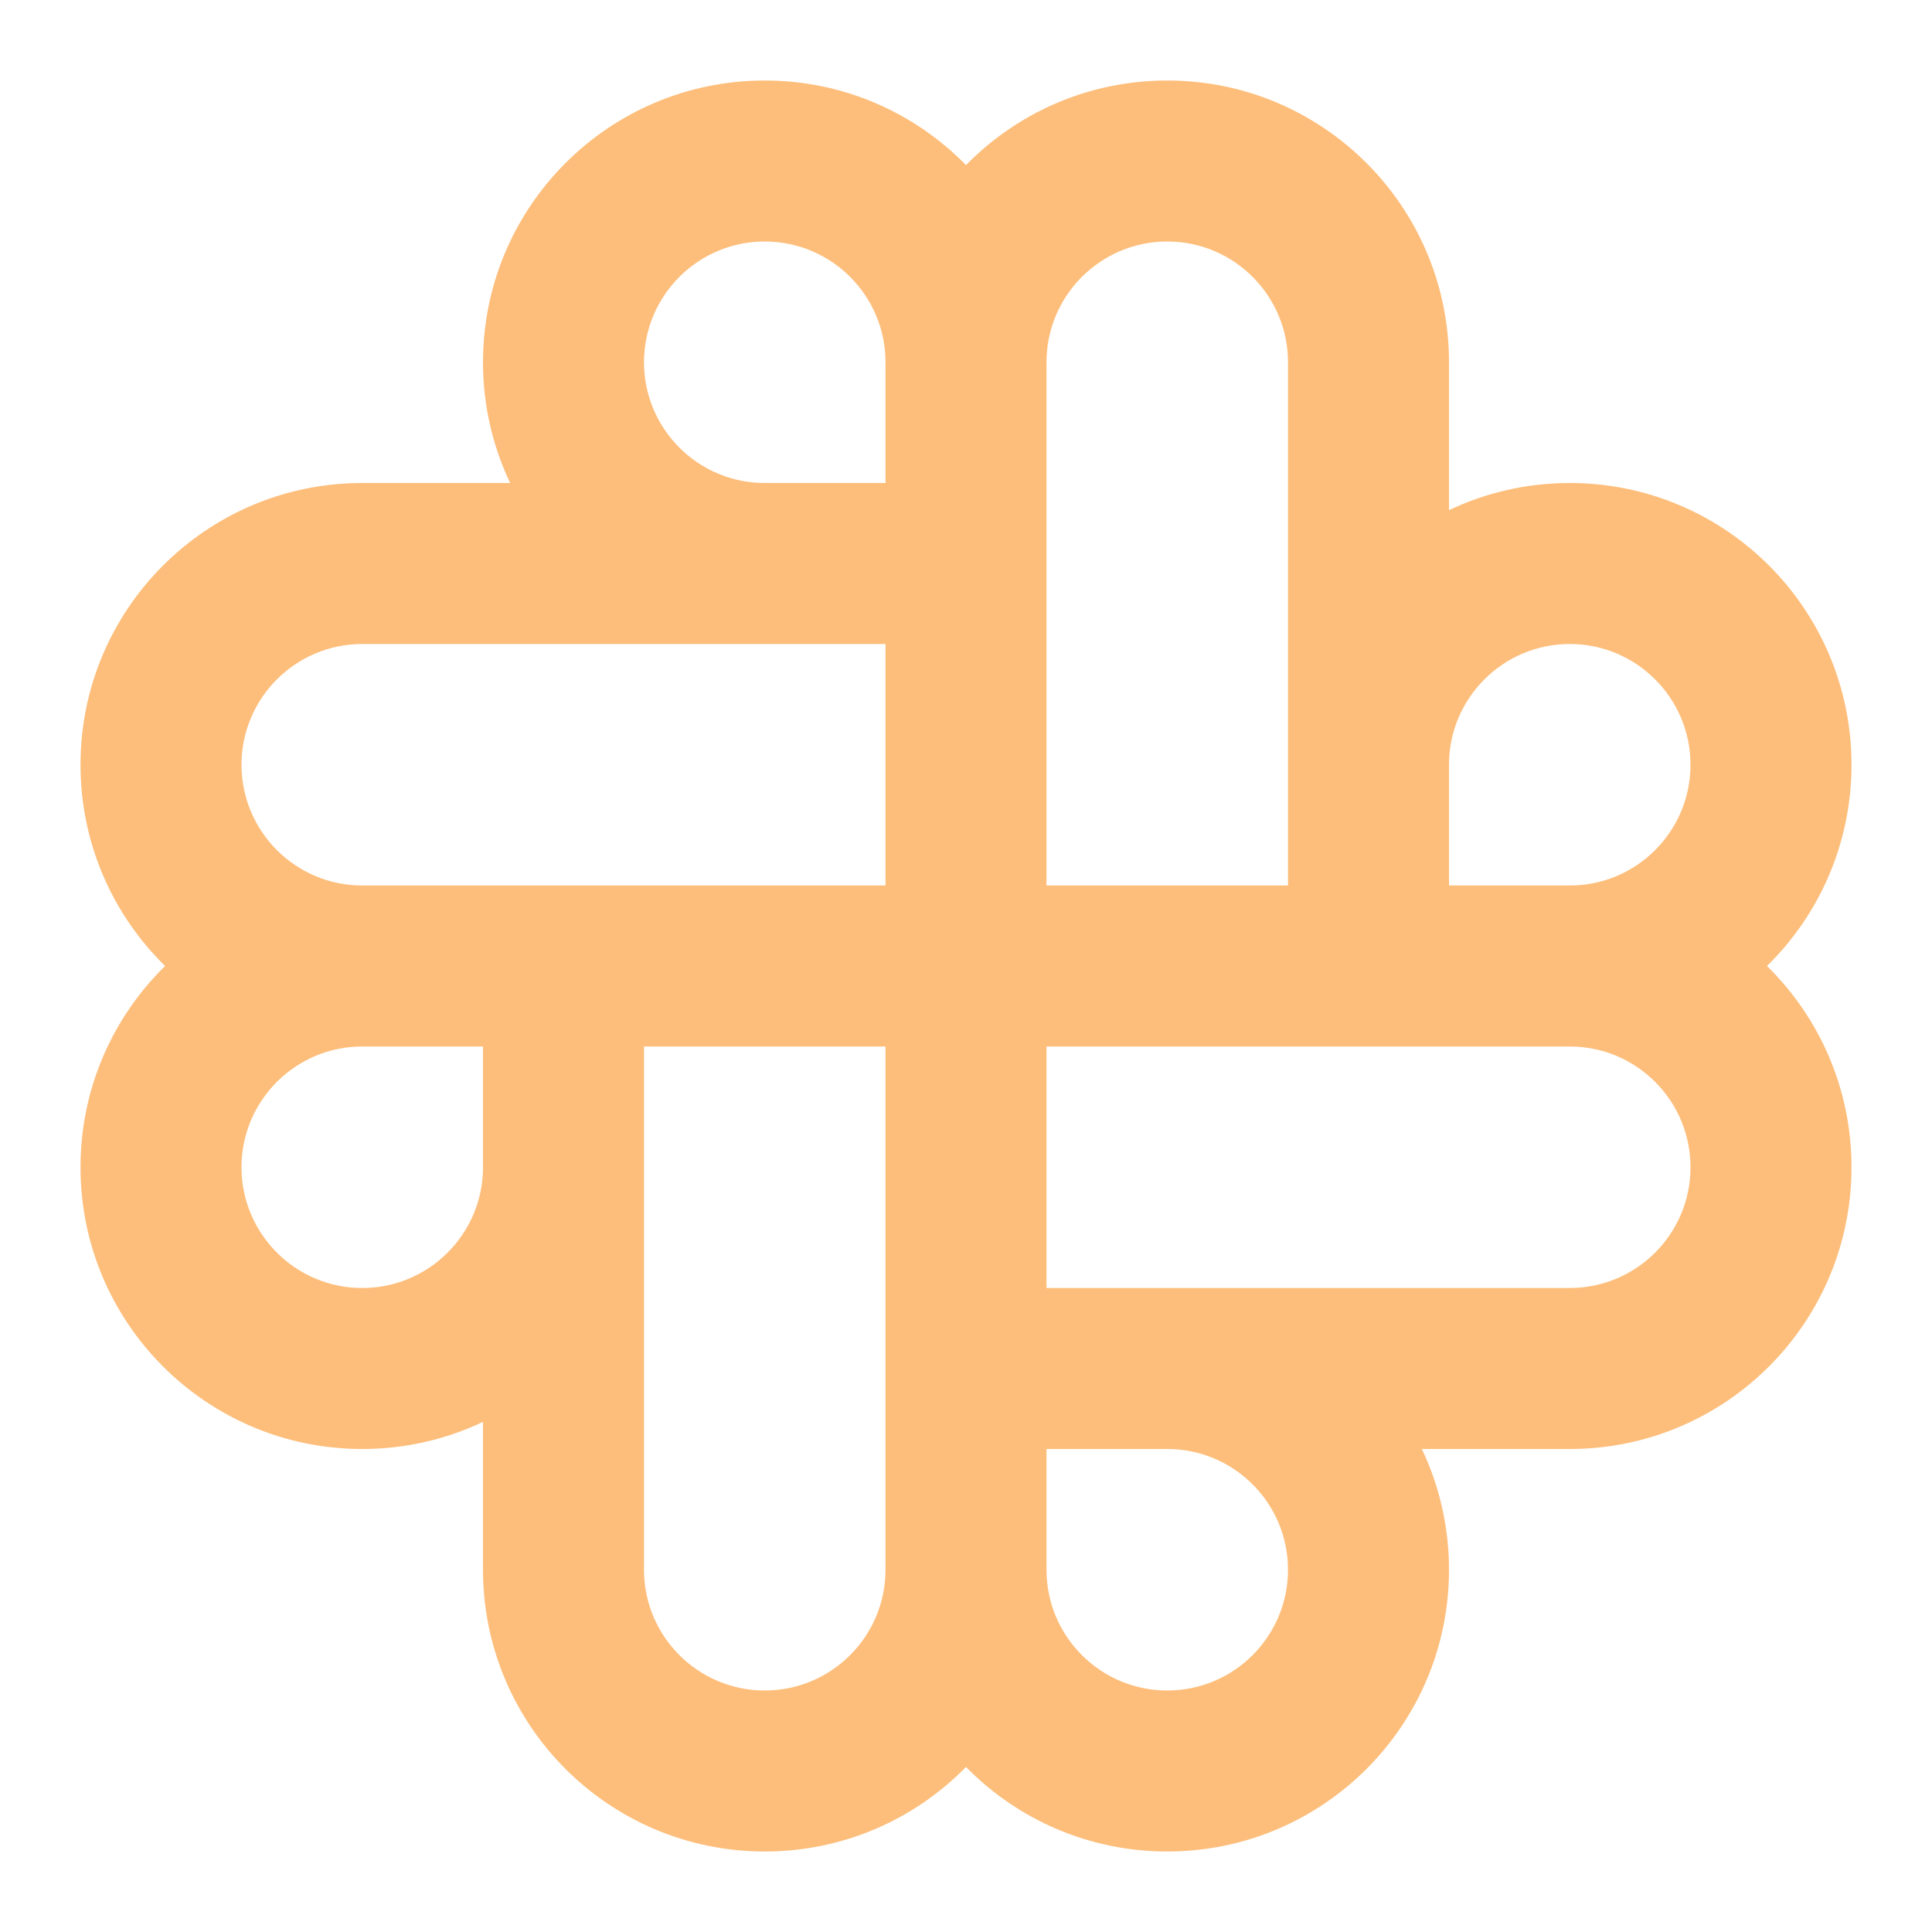<!DOCTYPE svg PUBLIC "-//W3C//DTD SVG 1.1//EN" "http://www.w3.org/Graphics/SVG/1.1/DTD/svg11.dtd">
<!-- Uploaded to: SVG Repo, www.svgrepo.com, Transformed by: SVG Repo Mixer Tools -->
<svg width="800px" height="800px" viewBox="0 0 24 24" fill="none" xmlns="http://www.w3.org/2000/svg">
<g id="SVGRepo_bgCarrier" stroke-width="0"/>
<g id="SVGRepo_tracerCarrier" stroke-linecap="round" stroke-linejoin="round"/>
<g id="SVGRepo_iconCarrier"> <path fill-rule="evenodd" clip-rule="evenodd" d="M21.95 12C22.598 11.365 23 10.479 23 9.5C23 7.567 21.433 6 19.5 6C18.963 6 18.455 6.121 18 6.337V4.5C18 2.567 16.433 1 14.5 1C13.521 1 12.635 1.402 12 2.051C11.365 1.402 10.479 1 9.5 1C7.567 1 6 2.567 6 4.5C6 5.037 6.121 5.545 6.337 6H4.5C2.567 6 1 7.567 1 9.5C1 10.479 1.402 11.365 2.051 12C1.402 12.635 1 13.521 1 14.5C1 16.433 2.567 18 4.5 18C5.037 18 5.545 17.879 6 17.663V19.5C6 21.433 7.567 23 9.5 23C10.479 23 11.365 22.598 12 21.95C12.635 22.598 13.521 23 14.5 23C16.433 23 18 21.433 18 19.5C18 18.963 17.879 18.455 17.663 18H19.5C21.433 18 23 16.433 23 14.5C23 13.521 22.598 12.635 21.95 12ZM9.5 3C10.328 3 11 3.672 11 4.5V6H9.5C8.672 6 8 5.328 8 4.5C8 3.672 8.672 3 9.5 3ZM13 4.5C13 3.672 13.672 3 14.5 3C15.328 3 16 3.672 16 4.5V11H13V4.5ZM11 11V8H4.5C3.672 8 3 8.672 3 9.5C3 10.328 3.672 11 4.5 11H11ZM18 11H19.5C20.328 11 21 10.328 21 9.5C21 8.672 20.328 8 19.5 8C18.672 8 18 8.672 18 9.5V11ZM19.5 13H13V16H19.5C20.328 16 21 15.328 21 14.5C21 13.672 20.328 13 19.5 13ZM14.5 18H13V19.5C13 20.328 13.672 21 14.5 21C15.328 21 16 20.328 16 19.5C16 18.672 15.328 18 14.5 18ZM11 13H8V19.5C8 20.328 8.672 21 9.5 21C10.328 21 11 20.328 11 19.5V13ZM4.5 13H6V14.5C6 15.328 5.328 16 4.5 16C3.672 16 3 15.328 3 14.5C3 13.672 3.672 13 4.5 13Z" fill="#fdbe7b"/> </g>
</svg>